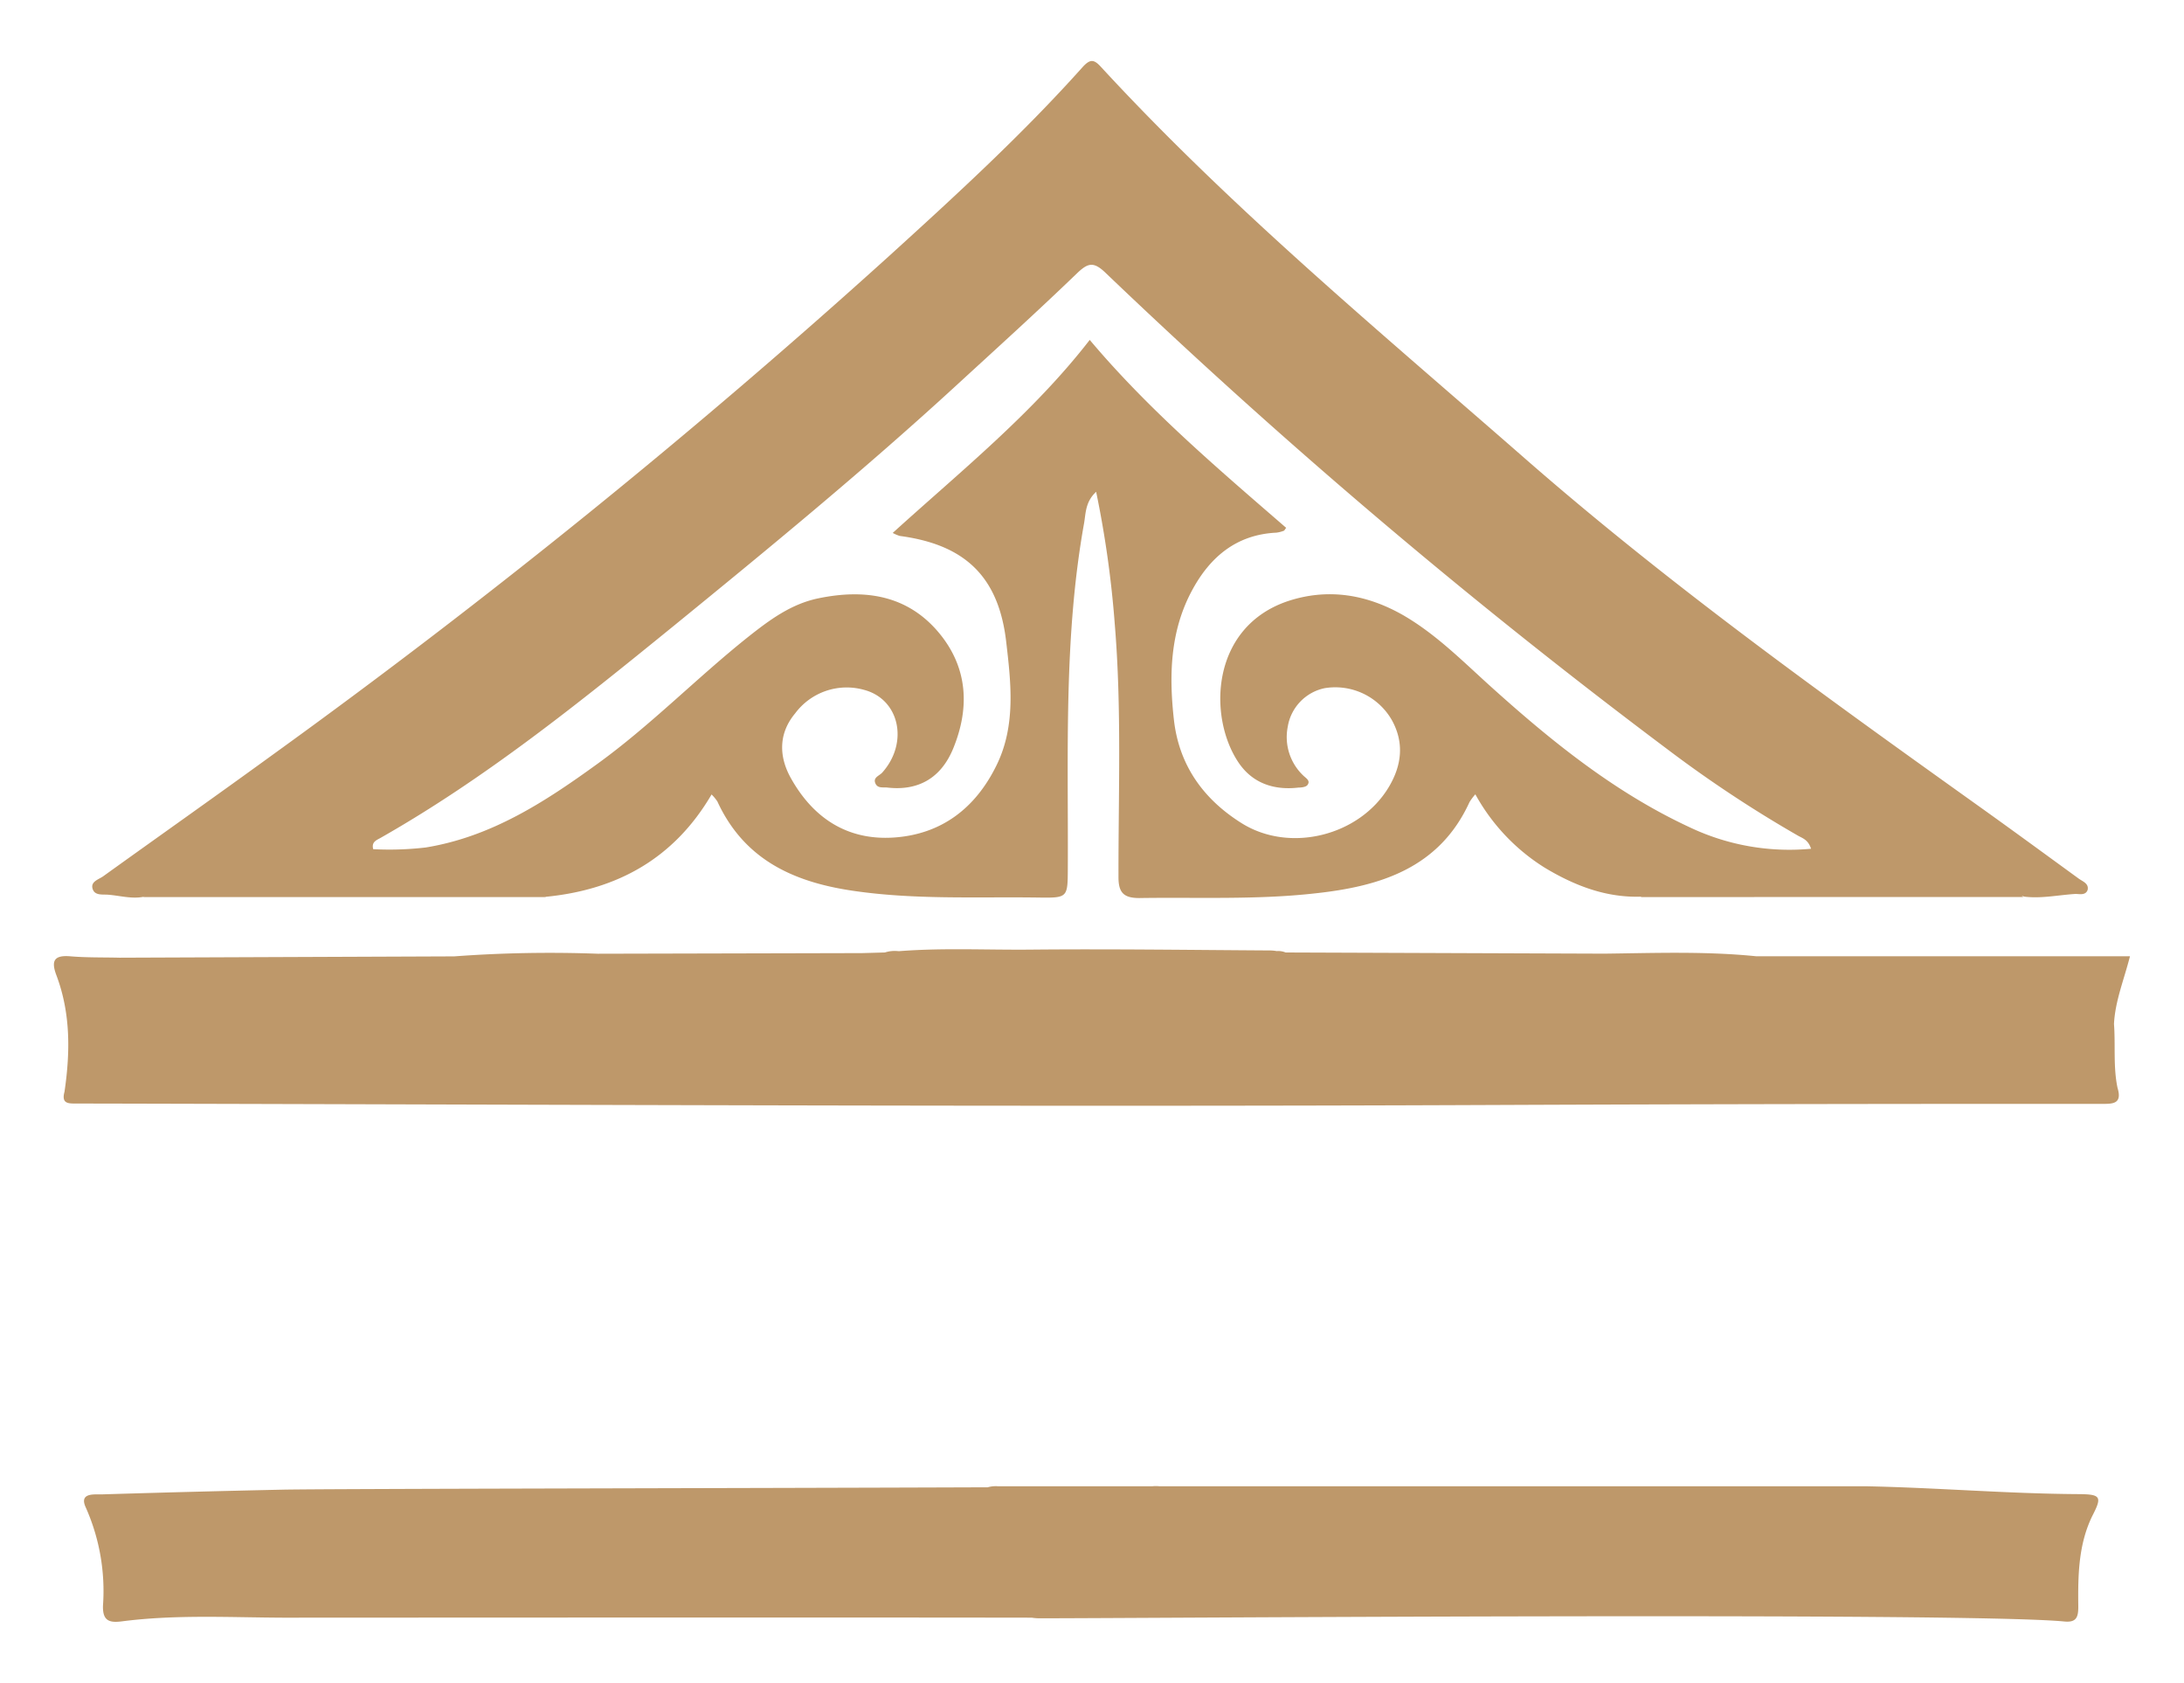 <svg id="Layer_1" data-name="Layer 1" xmlns="http://www.w3.org/2000/svg" viewBox="0 0 313.83 241.73"><defs><style>.cls-1{fill:#be986a;}</style></defs><path class="cls-1" d="M298.64,214.64c-10.2-.06-20.38-.93-30.59-1.13-4.8,0-66.63,0-101.46,0a5.39,5.39,0,0,0-1,0l-2.37,0c-10.7,0-18.28,0-19.84,0a4.19,4.19,0,0,0-1.45.15c-34.73.13-95.3.21-101.29.34q-13,.28-26.08.68c-1.17,0-3.22-.2-2.22,1.91a29.51,29.51,0,0,1,2.46,14.05c-.08,2.23.93,2.51,2.71,2.28,7.72-1,15.48-.56,23.23-.53,5.19,0,78-.05,107.53,0a7,7,0,0,0,1.1.09c14.07,0,133.22-.91,147.27.46,1.75.17,2-.65,2-2.14-.05-4.44,0-8.87,2-13C302.09,215,301.91,214.66,298.64,214.64Z"/><path class="cls-1" d="M20.59,128.87c.71-.7,1.6-.45,2.43-.45q26.48,0,53,0c.82,0,1.72-.25,2.42.45Z"/><path class="cls-1" d="M235.77,128.87c.7-.7,1.59-.46,2.41-.46q25.21,0,50.42,0c.73,0,1.52-.19,2.13.45Z"/><path class="cls-1" d="M303.77,147.1c.16-3.26,1.42-6.3,2.3-9.73H252.32c-7.24-.73-14.5-.46-21.76-.37l-45.82-.17a2.8,2.8,0,0,0-1.28-.2,5.86,5.86,0,0,0-.93-.09c-11.5-.07-23-.23-34.5-.12-6.27.06-12.55-.27-18.82.22h-.11a4.61,4.61,0,0,0-1.95.19l-3.28.09-38,.09a186.5,186.5,0,0,0-20.61.38l-48.08.19c-2.36-.06-4.73,0-7.08-.2s-2.77.67-2,2.71c2.06,5.46,2,11.08,1.17,16.74-.49,1.8.61,1.7,1.87,1.7,67.78.14,135.57.5,203.36.21q43.68-.18,87.36-.16c1.66,0,3.14.09,2.42-2.3C303.64,153.25,304,150.15,303.77,147.1Z"/><path class="cls-1" d="M298.69,126.21c-4.73-3.44-9.45-6.9-14.21-10.3-22.4-16-44.72-32-65.45-50.13S177,30,158.2,9.61c-1-1.1-1.55-1.15-2.61,0-8.65,9.67-18.2,18.42-27.8,27.14a1037.09,1037.09,0,0,1-88.57,71.65c-8.09,5.88-16.27,11.65-24.4,17.49-.66.46-1.81.75-1.52,1.77s1.4.81,2.22.87c1.69.13,3.36.63,5.07.31a4.49,4.49,0,0,1,2-.2H76.43a4.64,4.64,0,0,1,2,.19c10.24-1,18.42-5.48,23.82-14.7a6.43,6.43,0,0,1,.83,1c3.8,8.25,10.76,11.53,19.31,12.81,9,1.35,17.92.87,26.89,1,4.18.06,4.14,0,4.16-4.25.08-16.53-.61-33.1,2.33-49.49.26-1.45.17-3.09,1.74-4.55a148.56,148.56,0,0,1,2.68,19.05c1,12.09.51,24.2.53,36.31,0,2.21.73,3,3,3,8.41-.13,16.85.27,25.23-.67,9.31-1,17.85-3.58,22.21-13.11a7.79,7.79,0,0,1,.84-1.12,28.77,28.77,0,0,0,10,10.56c4.27,2.56,8.79,4.32,13.88,4.14a4.62,4.62,0,0,1,1.95-.2h51.06a4.46,4.46,0,0,1,2,.2c2.47.3,4.9-.24,7.35-.39.6,0,1.44.24,1.74-.57C300.19,126.92,299.27,126.63,298.69,126.21Zm-55.88-7.36c-10.92-5.07-20.13-12.57-29-20.59-3.84-3.49-7.55-7.18-12.07-9.82-5.2-3-10.76-4-16.57-2.12C174,90,173.54,102.9,177.94,109.5c2,3,5.09,4.06,8.66,3.64.44,0,1.05-.08,1.27-.36.49-.63-.23-1-.59-1.36a7.62,7.62,0,0,1-2.24-7,6.77,6.77,0,0,1,5.31-5.56,9.37,9.37,0,0,1,9.63,4.55c1.84,3.28,1.44,6.56-.42,9.66-4.19,7-14.2,9.52-21.12,5.2-5.46-3.41-9-8.27-9.75-14.83-.72-6.36-.56-12.67,2.53-18.49,2.57-4.85,6.37-8.15,12.19-8.43a4.46,4.46,0,0,0,1.06-.27c.08,0,.12-.14.35-.42-9.82-8.51-19.75-16.93-28.23-27-8.16,10.53-18.47,18.8-28.31,27.73a5.83,5.83,0,0,0,1,.43c9.21,1.22,14.19,5.68,15.3,15.16.69,5.9,1.43,12.12-1.41,17.84-3,6.1-7.89,9.88-14.77,10.33-6.69.43-11.59-2.84-14.78-8.58-1.73-3.12-1.74-6.41.64-9.26a9.23,9.23,0,0,1,9.89-3.38c5.14,1.35,6.44,7.63,2.62,11.89-.4.45-1.32.68-1,1.5s1.11.57,1.76.65c4.42.5,7.68-1.36,9.43-5.59,2.4-5.83,2.12-11.55-1.93-16.51-4.55-5.56-10.74-6.48-17.47-5.08-3.92.82-7,3.12-10.06,5.54-7.39,5.89-14,12.7-21.68,18.25-7.52,5.45-15.23,10.47-24.67,12a45.13,45.13,0,0,1-7.52.24c-.27-1,.41-1.27,1-1.59,15.1-8.57,28.55-19.41,42-30.34,13.78-11.23,27.51-22.51,40.61-34.53,5.85-5.37,11.74-10.7,17.46-16.21,1.61-1.55,2.42-1.81,4.18-.11a883.12,883.12,0,0,0,80.63,68.36,178.58,178.58,0,0,0,18.87,12.49c.63.36,1.44.56,1.86,1.87A33.38,33.38,0,0,1,242.81,118.85Z"/></svg>